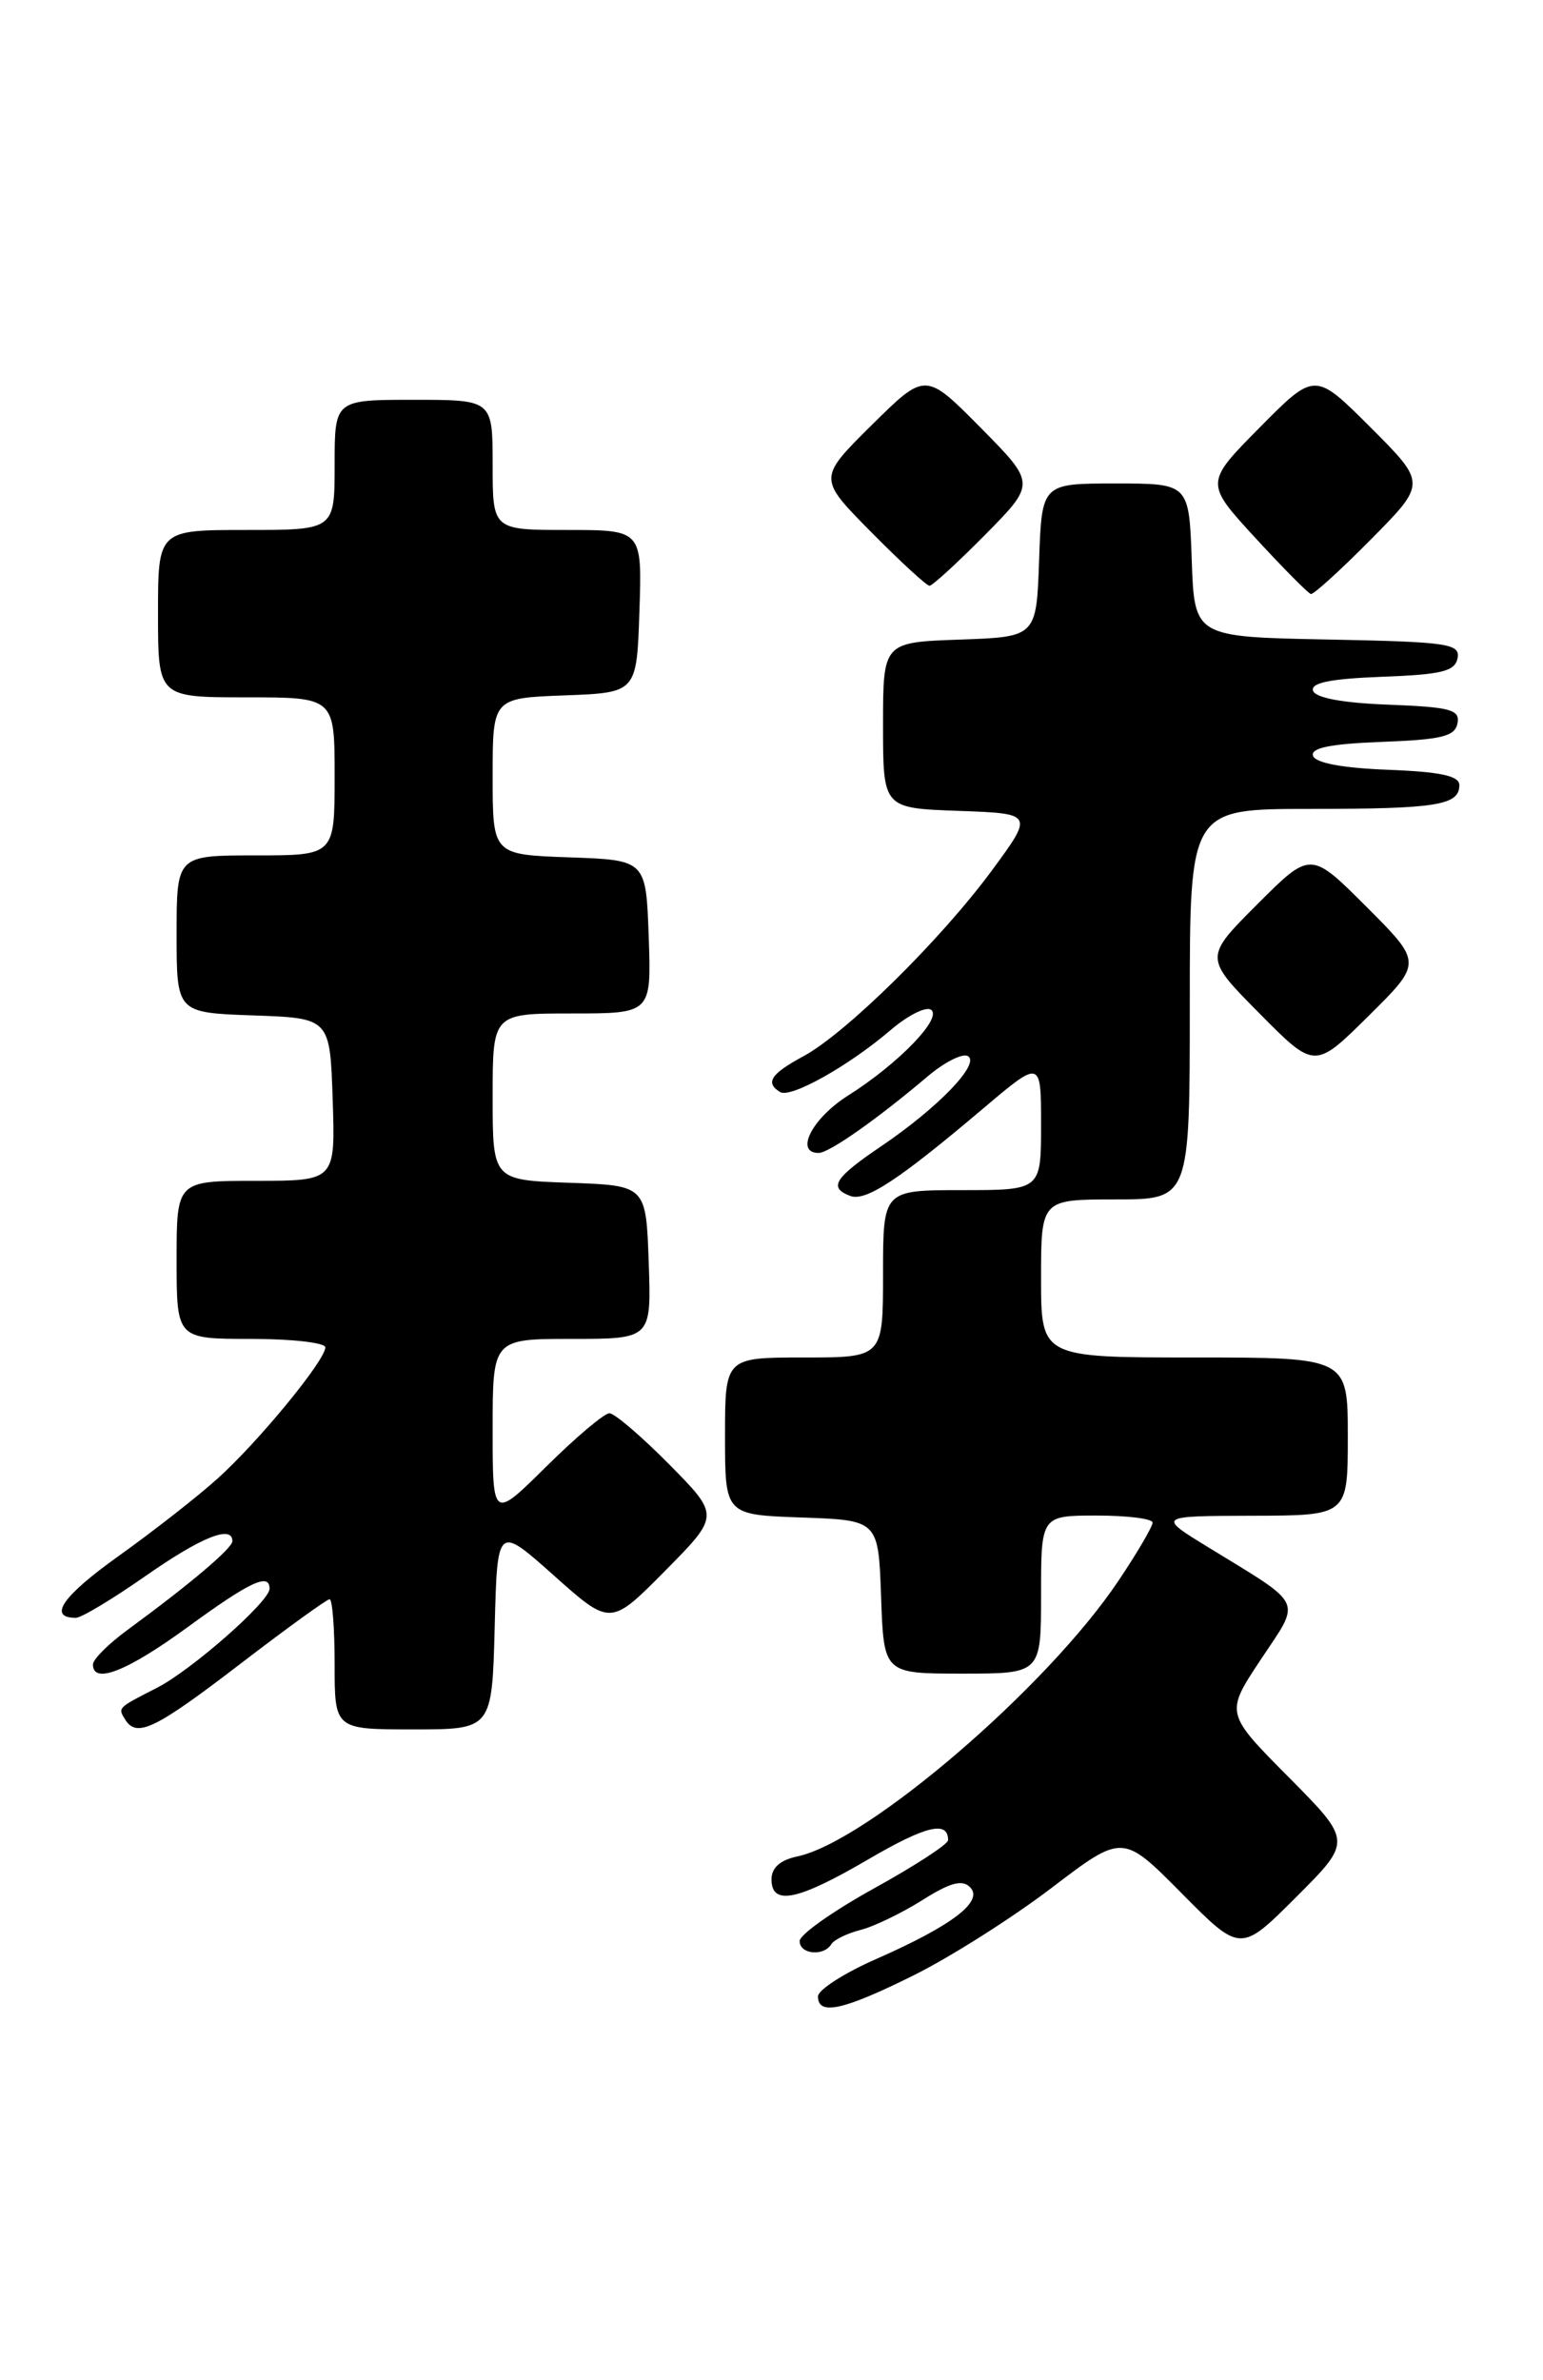 <?xml version="1.0" encoding="UTF-8" standalone="no"?>
<!DOCTYPE svg PUBLIC "-//W3C//DTD SVG 1.1//EN" "http://www.w3.org/Graphics/SVG/1.1/DTD/svg11.dtd" >
<svg xmlns="http://www.w3.org/2000/svg" xmlns:xlink="http://www.w3.org/1999/xlink" version="1.1" viewBox="0 0 166 256">
 <g >
 <path fill="currentColor"
d=" M 98.33 212.43 C 102.27 210.47 108.94 206.24 113.14 203.04 C 120.78 197.22 120.78 197.22 127.12 203.62 C 133.46 210.02 133.46 210.02 139.46 204.02 C 145.46 198.02 145.46 198.02 138.64 191.14 C 131.81 184.26 131.81 184.26 135.63 178.50 C 140.01 171.91 140.44 172.82 130.00 166.42 C 124.50 163.05 124.50 163.05 134.75 163.02 C 145.00 163.00 145.00 163.00 145.00 154.50 C 145.00 146.00 145.00 146.00 128.50 146.00 C 112.00 146.00 112.00 146.00 112.00 137.50 C 112.00 129.00 112.00 129.00 120.00 129.00 C 128.00 129.00 128.00 129.00 128.00 108.00 C 128.00 87.00 128.00 87.00 140.92 87.00 C 154.57 87.00 157.00 86.61 157.00 84.44 C 157.00 83.44 154.96 83.01 149.33 82.79 C 144.46 82.61 141.51 82.06 141.26 81.29 C 140.98 80.44 143.12 80.00 148.67 79.79 C 155.09 79.55 156.54 79.20 156.80 77.79 C 157.08 76.32 156.06 76.05 149.40 75.79 C 144.47 75.61 141.52 75.06 141.26 74.29 C 140.98 73.44 143.12 73.00 148.67 72.79 C 155.12 72.55 156.54 72.20 156.81 70.78 C 157.10 69.22 155.74 69.03 142.82 68.78 C 128.50 68.50 128.50 68.50 128.21 60.25 C 127.92 52.00 127.92 52.00 120.00 52.00 C 112.08 52.00 112.08 52.00 111.79 60.25 C 111.50 68.50 111.50 68.50 103.25 68.79 C 95.00 69.08 95.00 69.08 95.00 78.00 C 95.00 86.92 95.00 86.92 103.11 87.21 C 111.21 87.50 111.21 87.50 106.71 93.62 C 101.19 101.10 90.99 111.15 86.40 113.62 C 82.92 115.50 82.30 116.45 83.92 117.45 C 85.05 118.15 91.31 114.64 95.81 110.79 C 97.63 109.23 99.58 108.24 100.14 108.59 C 101.48 109.41 96.71 114.37 91.25 117.82 C 87.38 120.26 85.45 124.00 88.07 124.00 C 89.20 124.00 94.34 120.39 99.81 115.76 C 101.63 114.22 103.58 113.24 104.14 113.59 C 105.47 114.41 100.95 119.11 94.83 123.26 C 89.75 126.70 89.11 127.72 91.46 128.62 C 93.12 129.26 96.67 126.92 105.75 119.24 C 112.00 113.95 112.00 113.95 112.00 120.97 C 112.00 128.00 112.00 128.00 103.50 128.00 C 95.00 128.00 95.00 128.00 95.00 137.00 C 95.00 146.00 95.00 146.00 86.50 146.00 C 78.00 146.00 78.00 146.00 78.00 154.46 C 78.00 162.92 78.00 162.92 86.25 163.21 C 94.50 163.50 94.50 163.50 94.79 171.75 C 95.08 180.00 95.08 180.00 103.54 180.00 C 112.00 180.00 112.00 180.00 112.00 171.50 C 112.00 163.00 112.00 163.00 118.00 163.00 C 121.30 163.00 124.00 163.34 124.00 163.76 C 124.00 164.18 122.35 167.00 120.33 170.01 C 112.67 181.47 93.31 198.08 85.75 199.67 C 83.93 200.05 83.00 200.89 83.00 202.12 C 83.00 205.00 85.81 204.42 93.37 200.00 C 99.61 196.35 102.00 195.78 102.00 197.91 C 102.00 198.35 98.41 200.68 94.03 203.10 C 89.65 205.52 86.05 208.06 86.03 208.75 C 86.00 210.18 88.60 210.45 89.43 209.11 C 89.73 208.62 91.15 207.93 92.57 207.57 C 94.00 207.21 96.98 205.77 99.20 204.38 C 102.21 202.47 103.52 202.12 104.36 202.97 C 105.87 204.48 102.46 207.09 94.25 210.70 C 90.81 212.21 88.00 214.02 88.00 214.72 C 88.00 216.82 90.75 216.20 98.33 212.43 Z  M 25.79 179.00 C 30.81 175.15 35.16 172.00 35.46 172.00 C 35.76 172.00 36.00 175.15 36.00 179.00 C 36.00 186.00 36.00 186.00 44.47 186.00 C 52.93 186.00 52.93 186.00 53.22 175.01 C 53.50 164.02 53.50 164.02 59.59 169.45 C 65.68 174.88 65.68 174.88 71.56 168.94 C 77.43 163.00 77.43 163.00 72.00 157.50 C 69.01 154.48 66.12 152.00 65.56 152.00 C 65.01 152.00 61.96 154.57 58.78 157.72 C 53.00 163.44 53.00 163.44 53.00 153.72 C 53.00 144.00 53.00 144.00 61.54 144.00 C 70.08 144.00 70.08 144.00 69.79 135.75 C 69.50 127.50 69.50 127.50 61.25 127.21 C 53.00 126.92 53.00 126.92 53.00 117.96 C 53.00 109.00 53.00 109.00 61.54 109.00 C 70.08 109.00 70.08 109.00 69.79 100.75 C 69.50 92.50 69.50 92.50 61.25 92.21 C 53.00 91.92 53.00 91.92 53.00 83.50 C 53.00 75.08 53.00 75.08 60.75 74.79 C 68.50 74.50 68.50 74.50 68.79 65.75 C 69.08 57.00 69.08 57.00 61.04 57.00 C 53.00 57.00 53.00 57.00 53.00 50.00 C 53.00 43.00 53.00 43.00 44.50 43.00 C 36.00 43.00 36.00 43.00 36.00 50.00 C 36.00 57.00 36.00 57.00 26.50 57.00 C 17.00 57.00 17.00 57.00 17.00 66.00 C 17.00 75.00 17.00 75.00 26.50 75.00 C 36.00 75.00 36.00 75.00 36.00 83.50 C 36.00 92.00 36.00 92.00 27.50 92.00 C 19.00 92.00 19.00 92.00 19.00 100.46 C 19.00 108.92 19.00 108.92 27.25 109.21 C 35.50 109.50 35.50 109.50 35.79 118.25 C 36.08 127.00 36.08 127.00 27.54 127.00 C 19.00 127.00 19.00 127.00 19.00 135.50 C 19.00 144.00 19.00 144.00 27.00 144.00 C 31.40 144.00 35.00 144.41 35.00 144.91 C 35.00 146.31 27.80 155.07 23.41 159.02 C 21.26 160.96 16.46 164.71 12.75 167.36 C 6.71 171.67 5.10 174.00 8.17 174.00 C 8.75 174.00 12.12 171.97 15.66 169.50 C 21.65 165.31 25.00 163.97 25.00 165.75 C 25.00 166.52 20.43 170.38 13.77 175.26 C 11.70 176.77 10.00 178.46 10.00 179.01 C 10.00 181.20 13.68 179.75 20.19 175.00 C 26.90 170.10 29.00 169.12 29.00 170.87 C 29.00 172.25 20.58 179.65 16.86 181.54 C 12.63 183.70 12.67 183.66 13.46 184.93 C 14.70 186.94 16.67 185.99 25.79 179.00 Z  M 147.01 97.53 C 141.00 91.52 141.00 91.52 135.27 97.25 C 129.54 102.98 129.54 102.98 135.49 108.99 C 141.44 115.00 141.44 115.00 147.23 109.27 C 153.02 103.54 153.02 103.54 147.01 97.53 Z  M 147.51 57.99 C 153.46 51.98 153.46 51.98 147.46 45.98 C 141.46 39.98 141.46 39.98 135.54 45.96 C 129.62 51.94 129.62 51.94 135.06 57.86 C 138.05 61.11 140.74 63.82 141.03 63.89 C 141.32 63.95 144.24 61.30 147.51 57.99 Z  M 106.00 57.50 C 111.43 52.00 111.43 52.00 105.50 46.00 C 99.56 40.00 99.56 40.00 93.78 45.72 C 88.00 51.44 88.00 51.44 93.72 57.22 C 96.86 60.40 99.69 63.00 100.00 63.00 C 100.31 63.00 103.01 60.52 106.00 57.50 Z "/>
</g>
</svg>